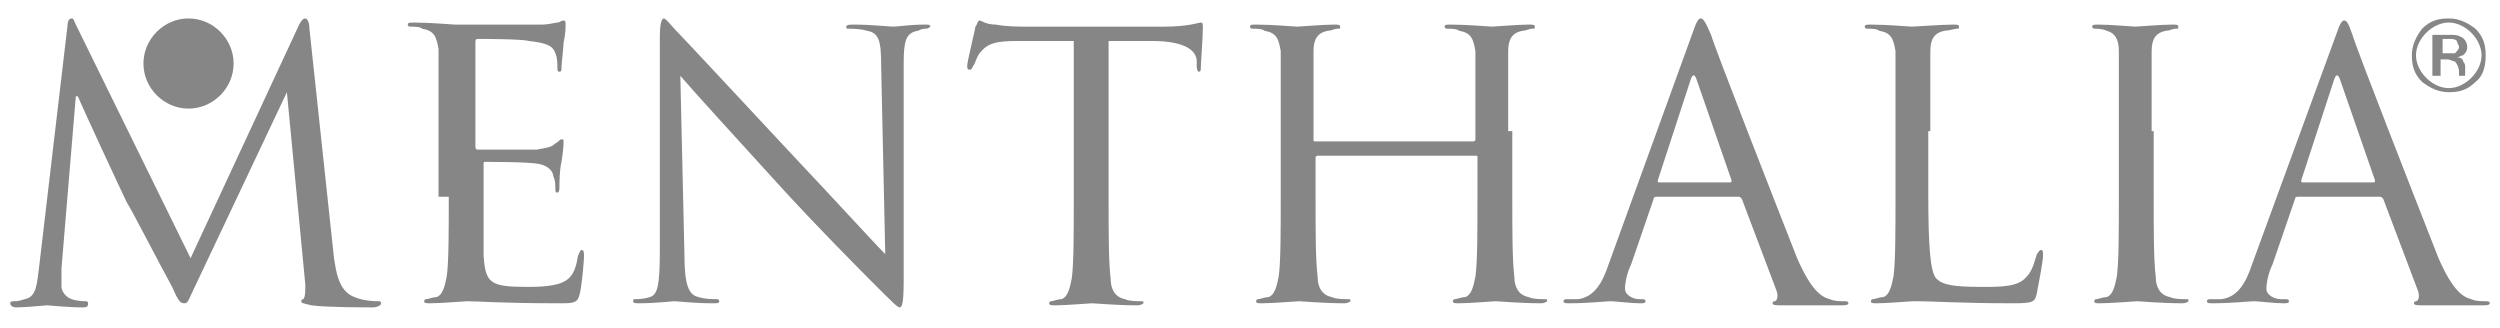 <?xml version="1.0" encoding="utf-8"?>
<!-- Generator: Adobe Illustrator 19.0.0, SVG Export Plug-In . SVG Version: 6.00 Build 0)  -->
<svg version="1.1" id="Livello_1" xmlns="http://www.w3.org/2000/svg" xmlns:xlink="http://www.w3.org/1999/xlink" x="0px" y="0px"
	 viewBox="0 0 122 16" style="enable-background:new 0 0 122 16;" xml:space="preserve">
<style type="text/css">
	.st0{fill:#868686;}
</style>
<g id="XMLID_30_">
	<path class="st0" d="M112.4,8.9c-0.1,0-0.1,0-0.1-0.1l1.6-4.9c0.1-0.3,0.2-0.3,0.3,0l1.7,4.9c0,0.1,0,0.1-0.1,0.1H112.4z
		 M109.9,12.9c-0.3,0.9-0.7,1.6-1.5,1.7c-0.1,0-0.4,0-0.5,0c-0.1,0-0.2,0-0.2,0.1c0,0.1,0.1,0.1,0.3,0.1c0.9,0,1.8-0.1,2-0.1
		c0.2,0,1,0.1,1.4,0.1c0.2,0,0.3,0,0.3-0.1c0-0.1-0.1-0.1-0.2-0.1h-0.2c-0.3,0-0.7-0.2-0.7-0.5c0-0.3,0.1-0.8,0.3-1.2l1.1-3.2
		c0-0.1,0.1-0.1,0.2-0.1h3.9c0.1,0,0.1,0,0.2,0.1l1.7,4.5c0.1,0.3,0,0.5-0.1,0.5c-0.1,0-0.1,0.1-0.1,0.1c0,0.1,0.2,0.1,0.5,0.1
		c1.2,0,2.6,0,2.8,0c0.2,0,0.4,0,0.4-0.1c0-0.1-0.1-0.1-0.2-0.1c-0.2,0-0.5,0-0.7-0.1c-0.4-0.1-0.9-0.4-1.6-2
		c-1.1-2.8-4-10.2-4.2-10.9c-0.2-0.6-0.3-0.7-0.4-0.7c-0.1,0-0.2,0.1-0.4,0.7L109.9,12.9z M105,6.4c0-2.8,0-3.3,0-3.9
		c0-0.6,0.2-0.9,0.7-1c0.2,0,0.3-0.1,0.5-0.1c0.1,0,0.1,0,0.1-0.1c0-0.1-0.1-0.1-0.3-0.1c-0.5,0-1.7,0.1-1.8,0.1
		c-0.1,0-1.2-0.1-1.8-0.1c-0.2,0-0.3,0-0.3,0.1c0,0.1,0.1,0.1,0.1,0.1c0.1,0,0.4,0,0.6,0.1c0.4,0.1,0.6,0.4,0.6,1c0,0.6,0,1.1,0,3.9
		v3.2c0,1.7,0,3.2-0.1,3.9c-0.1,0.5-0.2,0.9-0.5,1c-0.2,0-0.4,0.1-0.5,0.1c-0.1,0-0.1,0.1-0.1,0.1c0,0.1,0.1,0.1,0.3,0.1
		c0.5,0,1.7-0.1,1.8-0.1c0.1,0,1.2,0.1,2.2,0.1c0.2,0,0.3-0.1,0.3-0.1c0-0.1,0-0.1-0.1-0.1c-0.2,0-0.6,0-0.8-0.1
		c-0.5-0.1-0.7-0.5-0.7-1c-0.1-0.8-0.1-2.2-0.1-3.9V6.4z M94.2,6.4c0-2.8,0-3.3,0-3.9c0-0.6,0.2-0.9,0.7-1c0.2,0,0.5-0.1,0.6-0.1
		c0.1,0,0.1,0,0.1-0.1c0-0.1-0.1-0.1-0.3-0.1c-0.5,0-1.9,0.1-2,0.1c-0.1,0-1.2-0.1-2-0.1c-0.2,0-0.3,0-0.3,0.1
		c0,0.1,0.1,0.1,0.1,0.1c0.2,0,0.5,0,0.6,0.1c0.6,0.1,0.7,0.4,0.8,1c0,0.6,0,1.1,0,3.9v3.2c0,1.7,0,3.2-0.1,3.9
		c-0.1,0.5-0.2,0.9-0.5,1c-0.2,0-0.4,0.1-0.5,0.1c-0.1,0-0.1,0.1-0.1,0.1c0,0.1,0.1,0.1,0.3,0.1c0.5,0,1.6-0.1,1.8-0.1
		c1.1,0,2.2,0.1,4.9,0.1c1,0,1-0.1,1.1-0.5c0.1-0.5,0.3-1.6,0.3-1.8c0-0.2,0-0.3-0.1-0.3c-0.1,0-0.1,0.1-0.2,0.2
		c-0.1,0.3-0.2,0.8-0.5,1.1c-0.4,0.5-1.2,0.5-2.2,0.5c-1.4,0-1.9-0.1-2.2-0.4c-0.3-0.3-0.4-1.5-0.4-4.2V6.4z M81,8.9
		c-0.1,0-0.1,0-0.1-0.1l1.6-4.9c0.1-0.3,0.2-0.3,0.3,0l1.7,4.9c0,0.1,0,0.1-0.1,0.1H81z M78.5,12.9c-0.3,0.9-0.7,1.6-1.5,1.7
		c-0.1,0-0.4,0-0.5,0c-0.1,0-0.2,0-0.2,0.1c0,0.1,0.1,0.1,0.3,0.1c0.9,0,1.8-0.1,2-0.1c0.2,0,1,0.1,1.4,0.1c0.2,0,0.3,0,0.3-0.1
		c0-0.1-0.1-0.1-0.2-0.1H80c-0.3,0-0.7-0.2-0.7-0.5c0-0.3,0.1-0.8,0.3-1.2l1.1-3.2c0-0.1,0.1-0.1,0.2-0.1h3.9c0.1,0,0.1,0,0.2,0.1
		l1.7,4.5c0.1,0.3,0,0.5-0.1,0.5c-0.1,0-0.1,0.1-0.1,0.1c0,0.1,0.2,0.1,0.5,0.1c1.3,0,2.6,0,2.8,0c0.2,0,0.4,0,0.4-0.1
		c0-0.1-0.1-0.1-0.2-0.1c-0.2,0-0.5,0-0.7-0.1c-0.4-0.1-0.9-0.4-1.6-2c-1.1-2.8-4-10.2-4.2-10.9C83.2,1,83.1,0.9,83,0.9
		c-0.1,0-0.2,0.1-0.4,0.7L78.5,12.9z M73.6,6.4c0-2.8,0-3.3,0-3.9c0-0.6,0.2-0.9,0.7-1c0.2,0,0.3-0.1,0.5-0.1c0.1,0,0.1,0,0.1-0.1
		c0-0.1-0.1-0.1-0.3-0.1c-0.5,0-1.7,0.1-1.8,0.1c-0.1,0-1.2-0.1-2-0.1c-0.2,0-0.3,0-0.3,0.1c0,0.1,0.1,0.1,0.1,0.1
		c0.2,0,0.5,0,0.6,0.1c0.6,0.1,0.7,0.4,0.8,1c0,0.6,0,1.1,0,3.9v0.4c0,0.1-0.1,0.1-0.1,0.1h-7.7c-0.1,0-0.1,0-0.1-0.1V6.4
		c0-2.8,0-3.3,0-3.9c0-0.6,0.2-0.9,0.7-1c0.2,0,0.3-0.1,0.5-0.1c0.1,0,0.1,0,0.1-0.1c0-0.1-0.1-0.1-0.3-0.1c-0.5,0-1.7,0.1-1.8,0.1
		c-0.1,0-1.2-0.1-2-0.1c-0.2,0-0.3,0-0.3,0.1c0,0.1,0.1,0.1,0.1,0.1c0.2,0,0.5,0,0.6,0.1c0.6,0.1,0.7,0.4,0.8,1c0,0.6,0,1.1,0,3.9
		v3.2c0,1.7,0,3.2-0.1,3.9c-0.1,0.5-0.2,0.9-0.5,1c-0.2,0-0.4,0.1-0.5,0.1c-0.1,0-0.1,0.1-0.1,0.1c0,0.1,0.1,0.1,0.3,0.1
		c0.5,0,1.7-0.1,1.8-0.1c0.1,0,1.2,0.1,2.2,0.1c0.2,0,0.3-0.1,0.3-0.1c0-0.1,0-0.1-0.1-0.1c-0.2,0-0.6,0-0.8-0.1
		c-0.5-0.1-0.7-0.5-0.7-1c-0.1-0.8-0.1-2.2-0.1-3.9V7.7c0-0.1,0.1-0.1,0.1-0.1h7.7c0.1,0,0.1,0,0.1,0.1v1.9c0,1.7,0,3.2-0.1,3.9
		c-0.1,0.5-0.2,0.9-0.5,1c-0.2,0-0.4,0.1-0.5,0.1c-0.1,0-0.1,0.1-0.1,0.1c0,0.1,0.1,0.1,0.3,0.1c0.5,0,1.7-0.1,1.8-0.1
		c0.1,0,1.2,0.1,2.2,0.1c0.2,0,0.3-0.1,0.3-0.1c0-0.1,0-0.1-0.1-0.1c-0.2,0-0.6,0-0.8-0.1c-0.5-0.1-0.7-0.5-0.7-1
		c-0.1-0.8-0.1-2.2-0.1-3.9V6.4z M53.9,2l2.3,0c1.7,0,2.2,0.5,2.2,1l0,0.2c0,0.3,0.1,0.3,0.1,0.3c0.1,0,0.1-0.1,0.1-0.2
		c0-0.2,0.1-1.5,0.1-2c0-0.1,0-0.2-0.1-0.2c-0.1,0-0.6,0.2-1.8,0.2h-6.8c-0.2,0-0.9,0-1.4-0.1c-0.5,0-0.7-0.2-0.8-0.2
		c-0.1,0-0.1,0.2-0.2,0.3c0,0.1-0.4,1.7-0.4,1.9c0,0.1,0,0.2,0.1,0.2c0.1,0,0.1,0,0.2-0.2c0.1-0.1,0.1-0.3,0.3-0.6
		C48.2,2.1,48.6,2,49.7,2l2.7,0v7.7c0,1.7,0,3.2-0.1,3.9c-0.1,0.5-0.2,0.9-0.5,1c-0.2,0-0.4,0.1-0.5,0.1c-0.1,0-0.1,0.1-0.1,0.1
		c0,0.1,0.1,0.1,0.3,0.1c0.5,0,1.7-0.1,1.8-0.1c0.1,0,1.2,0.1,2.2,0.1c0.2,0,0.3-0.1,0.3-0.1c0-0.1,0-0.1-0.1-0.1
		c-0.2,0-0.6,0-0.8-0.1c-0.5-0.1-0.7-0.5-0.7-1c-0.1-0.8-0.1-2.2-0.1-3.9V2z M33.2,3.7c0.6,0.7,2.6,2.9,4.7,5.2
		c1.9,2.1,4.5,4.7,4.7,4.9c1,1,1.2,1.2,1.3,1.2c0.1,0,0.2-0.1,0.2-1.3l0-10.6c0-1.1,0.1-1.5,0.7-1.6c0.2-0.1,0.3-0.1,0.4-0.1
		c0.1,0,0.2-0.1,0.2-0.1c0-0.1-0.1-0.1-0.3-0.1c-0.7,0-1.3,0.1-1.5,0.1c-0.2,0-1.1-0.1-1.9-0.1c-0.2,0-0.4,0-0.4,0.1
		c0,0.1,0,0.1,0.1,0.1c0.1,0,0.6,0,0.9,0.1c0.6,0.1,0.7,0.5,0.7,1.7l0.2,9.2c-0.6-0.6-2.6-2.8-4.4-4.7c-2.8-3-5.5-5.9-5.8-6.2
		c-0.2-0.2-0.5-0.6-0.6-0.6c-0.1,0-0.2,0.2-0.2,0.9l0,10.4c0,1.7-0.1,2.2-0.5,2.3c-0.3,0.1-0.6,0.1-0.7,0.1c-0.1,0-0.1,0-0.1,0.1
		c0,0.1,0.1,0.1,0.3,0.1c0.8,0,1.6-0.1,1.7-0.1c0.2,0,0.9,0.1,1.9,0.1c0.2,0,0.3,0,0.3-0.1c0-0.1-0.1-0.1-0.1-0.1
		c-0.2,0-0.6,0-0.9-0.1c-0.5-0.1-0.7-0.6-0.7-2.1L33.2,3.7z M21.9,9.6c0,1.7,0,3.2-0.1,3.9c-0.1,0.5-0.2,0.9-0.5,1
		c-0.2,0-0.4,0.1-0.5,0.1c-0.1,0-0.1,0.1-0.1,0.1c0,0.1,0.1,0.1,0.3,0.1c0.5,0,1.7-0.1,1.8-0.1c0.5,0,1.7,0.1,4.5,0.1
		c0.7,0,0.9,0,1-0.5c0.1-0.4,0.2-1.6,0.2-1.8c0-0.1,0-0.3-0.1-0.3c-0.1,0-0.1,0.1-0.2,0.3c-0.1,0.7-0.3,1.1-0.8,1.3
		c-0.5,0.2-1.3,0.2-1.7,0.2c-1.8,0-2-0.2-2.1-1.5c0-0.4,0-2.5,0-3.1V8c0-0.1,0-0.1,0.1-0.1c0.3,0,2.1,0,2.6,0.1
		C26.8,8.1,27,8.4,27,8.6c0.1,0.2,0.1,0.4,0.1,0.6c0,0.1,0,0.2,0.1,0.2c0.1,0,0.1-0.2,0.1-0.3c0-0.1,0-0.8,0.1-1.2
		c0.1-0.6,0.1-0.9,0.1-1c0-0.1,0-0.1-0.1-0.1c-0.1,0-0.1,0.1-0.3,0.2c-0.2,0.2-0.4,0.2-0.9,0.3c-0.4,0-2.6,0-2.9,0
		c-0.1,0-0.1-0.1-0.1-0.2v-5c0-0.1,0-0.2,0.1-0.2c0.2,0,2.2,0,2.5,0.1c1,0.1,1.2,0.3,1.3,0.6c0.1,0.2,0.1,0.5,0.1,0.7
		c0,0.1,0,0.2,0.1,0.2c0.1,0,0.1-0.1,0.1-0.2c0-0.2,0.1-1,0.1-1.2c0.1-0.5,0.1-0.7,0.1-0.9c0-0.1,0-0.2-0.1-0.2
		c-0.1,0-0.2,0.1-0.3,0.1c-0.1,0-0.4,0.1-0.8,0.1c-0.4,0-4,0-4.2,0c-0.1,0-1.2-0.1-2-0.1c-0.2,0-0.3,0-0.3,0.1
		c0,0.1,0.1,0.1,0.1,0.1c0.2,0,0.5,0,0.6,0.1c0.6,0.1,0.7,0.4,0.8,1c0,0.6,0,1.1,0,3.9V9.6z M15.1,1.4c0-0.3-0.1-0.5-0.2-0.5
		c-0.1,0-0.2,0.1-0.3,0.3L9.3,12.6L3.7,1.2C3.6,1,3.6,0.9,3.5,0.9c-0.1,0-0.2,0.1-0.2,0.3L1.9,13.1c-0.1,0.7-0.1,1.4-0.7,1.5
		c-0.3,0.1-0.4,0.1-0.5,0.1c-0.1,0-0.2,0-0.2,0.1c0,0.1,0.1,0.2,0.3,0.2c0.5,0,1.4-0.1,1.5-0.1c0.1,0,1,0.1,1.7,0.1
		c0.2,0,0.3,0,0.3-0.2c0-0.1-0.1-0.1-0.1-0.1c-0.1,0-0.4,0-0.7-0.1C3.2,14.5,3,14.2,3,14c0-0.3,0-0.6,0-0.9l0.7-8.4h0.1
		c0.2,0.5,2.2,4.8,2.4,5.2C6.3,10,7.9,13.1,8.4,14c0.3,0.7,0.4,0.8,0.6,0.8c0.2,0,0.2-0.2,0.6-1L14,4.5H14l0.9,9.4
		c0,0.3,0,0.6-0.1,0.7c-0.1,0-0.1,0.1-0.1,0.1c0,0.1,0.1,0.1,0.5,0.2c0.7,0.1,2.6,0.1,3,0.1c0.2,0,0.4-0.1,0.4-0.2
		c0-0.1-0.1-0.1-0.1-0.1c-0.2,0-0.7,0-1.2-0.2c-0.8-0.3-0.9-1.3-1-1.9L15.1,1.4z"/>
	<path id="XMLID_5_" class="st0" d="M9.2,5.3c1.2,0,2.2-1,2.2-2.2c0-1.2-1-2.2-2.2-2.2S7,1.9,7,3.1C7,4.3,8,5.3,9.2,5.3"/>
	<g>
		<path class="st0" d="M120.8,4c-0.4,0.4-0.8,0.5-1.3,0.5c-0.5,0-0.9-0.2-1.3-0.5c-0.4-0.4-0.5-0.8-0.5-1.3c0-0.5,0.2-0.9,0.5-1.3
			c0.4-0.4,0.8-0.5,1.3-0.5c0.5,0,0.9,0.2,1.3,0.5c0.4,0.4,0.5,0.8,0.5,1.3C121.3,3.2,121.2,3.7,120.8,4z M118.4,1.6
			c-0.3,0.3-0.5,0.7-0.5,1.1c0,0.4,0.2,0.8,0.5,1.1c0.3,0.3,0.7,0.5,1.1,0.5c0.4,0,0.8-0.2,1.1-0.5c0.3-0.3,0.5-0.7,0.5-1.1
			c0-0.4-0.2-0.8-0.5-1.1c-0.3-0.3-0.7-0.5-1.1-0.5C119.1,1.1,118.7,1.3,118.4,1.6z M119.5,1.7c0.3,0,0.4,0,0.6,0.1
			c0.2,0.1,0.3,0.3,0.3,0.5c0,0.2-0.1,0.3-0.2,0.4c-0.1,0-0.2,0.1-0.3,0.1c0.2,0,0.3,0.1,0.3,0.2c0.1,0.1,0.1,0.2,0.1,0.3v0.1
			c0,0,0,0.1,0,0.2c0,0.1,0,0.1,0,0.1l0,0H120c0,0,0,0,0,0c0,0,0,0,0,0l0-0.1V3.5c0-0.2-0.1-0.4-0.2-0.5c-0.1,0-0.2-0.1-0.4-0.1
			h-0.3v0.8h-0.4v-2H119.5z M119.9,2c-0.1-0.1-0.2-0.1-0.4-0.1h-0.3v0.7h0.3c0.2,0,0.3,0,0.3,0c0.1-0.1,0.2-0.2,0.2-0.3
			C120,2.2,119.9,2.1,119.9,2z"/>
	</g>
</g>
</svg>
